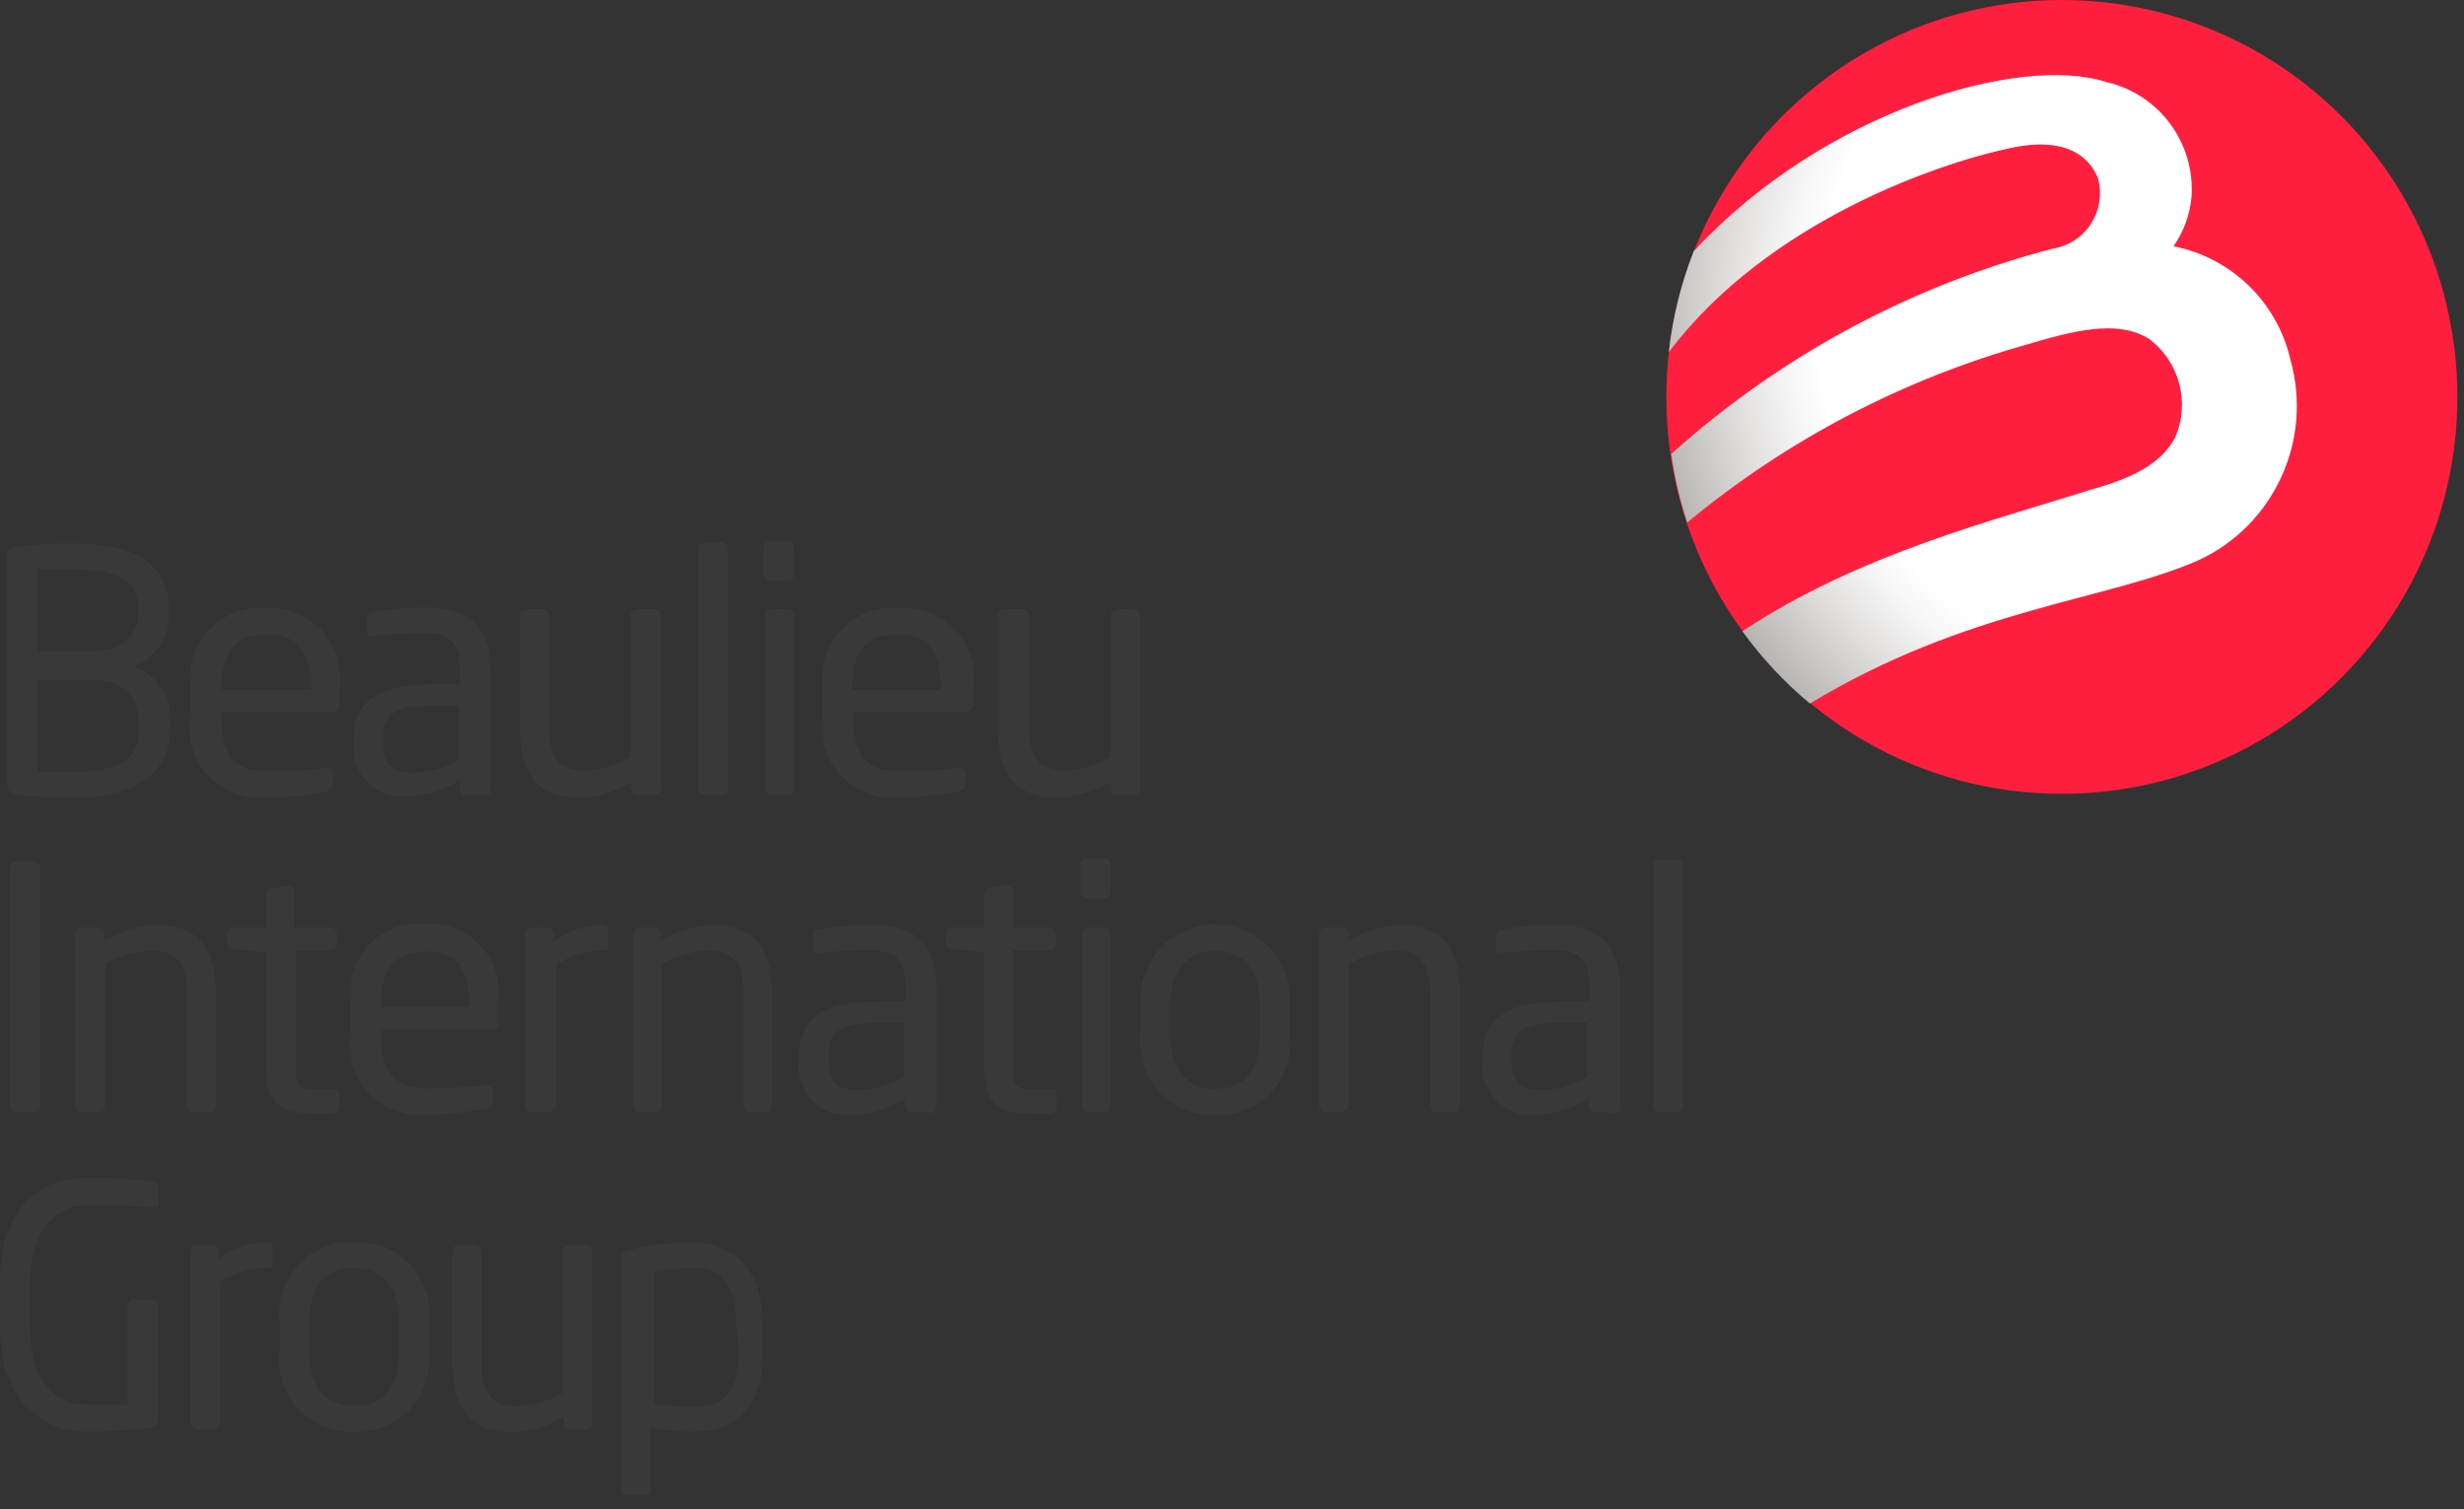 <?xml version="1.0" encoding="UTF-8"?>
<svg width="160px" height="98px" viewBox="0 0 160 98" version="1.1" xmlns="http://www.w3.org/2000/svg" xmlns:xlink="http://www.w3.org/1999/xlink">
    <rect x="0" y="0" width="160" height="98" fill="#333333" stroke="none"/>
    <!-- Generator: Sketch 45.2 (43514) - http://www.bohemiancoding.com/sketch -->
    <title>Group 2</title>
    <desc>Created with Sketch.</desc>
    <defs>
        <radialGradient cx="81.535%" cy="39.911%" fx="81.535%" fy="39.911%" r="107.845%" gradientTransform="translate(0.815,0.399),scale(1,0.999),translate(-0.815,-0.399)" id="radialGradient-1">
            <stop stop-color="#FFFFFF" offset="0%"></stop>
            <stop stop-color="#FFFFFF" offset="46%"></stop>
            <stop stop-color="#FFFFFF" offset="54%"></stop>
            <stop stop-color="#F7F6F6" offset="59%"></stop>
            <stop stop-color="#E0DFDE" offset="67%"></stop>
            <stop stop-color="#BAB9B7" offset="78%"></stop>
            <stop stop-color="#878481" offset="89%"></stop>
            <stop stop-color="#534F4B" offset="100%"></stop>
        </radialGradient>
    </defs>
    <g id="Page-1" stroke="none" stroke-width="1" fill="none" fill-rule="evenodd">
        <g id="company" transform="translate(-560, -2880)" fill-rule="nonzero">
            <g id="Group-2" transform="translate(560, 2880)">
                <g id="logo_black">
                    <path d="M4.701,51.787 C3.521,51.808 2.34,51.745 1.169,51.6 C0.664,51.6 0.452,51.334 0.452,50.801 L0.452,36.275 C0.42,36.073 0.479,35.868 0.612,35.714 C0.745,35.56 0.939,35.473 1.142,35.475 C2.289,35.349 3.441,35.287 4.595,35.289 C8.048,35.289 10.969,36.195 10.969,39.5 L10.969,39.846 C11.022,41.367 10.087,42.748 8.658,43.258 C10.156,43.775 11.138,45.215 11.075,46.803 L11.075,47.176 C11.049,50.827 7.968,51.787 4.701,51.787 Z M8.977,39.5 C8.977,37.421 7.251,36.968 4.595,36.968 L2.443,36.968 L2.443,42.298 L5.79,42.298 C8.313,42.298 8.977,41.072 8.977,39.633 L8.977,39.5 Z M8.977,46.803 C8.977,45.364 8.26,44.137 5.71,44.137 L2.443,44.137 L2.443,50.134 C3.161,50.134 3.931,50.134 4.701,50.134 C7.357,50.134 9.057,49.548 9.057,47.203 L8.977,46.803 Z" id="Shape" fill="#393939"></path>
                    <path d="M21.646,46.243 L14.369,46.243 L14.369,46.536 C14.369,49.202 15.404,50.081 17.396,50.081 C18.683,50.093 19.97,50.022 21.248,49.868 L21.248,49.868 C21.332,49.861 21.416,49.887 21.481,49.942 C21.546,49.997 21.586,50.076 21.593,50.161 L21.593,50.907 C21.593,51.201 21.593,51.334 21.168,51.414 C19.891,51.666 18.592,51.791 17.29,51.787 C15.875,51.923 14.477,51.39 13.509,50.346 C12.54,49.301 12.112,47.863 12.35,46.456 L12.35,44.484 C12.219,43.135 12.692,41.798 13.642,40.835 C14.591,39.872 15.919,39.382 17.264,39.5 C18.612,39.399 19.935,39.915 20.862,40.903 C21.79,41.89 22.224,43.245 22.044,44.591 L22.044,45.763 C22.044,46.057 21.912,46.243 21.646,46.243 Z M20.132,44.591 C20.132,42.139 19.202,41.179 17.29,41.179 C15.378,41.179 14.369,42.245 14.369,44.591 L14.369,44.777 L20.132,44.777 L20.132,44.591 Z" id="Shape" fill="#393939"></path>
                    <path d="M31.287,51.627 L30.278,51.627 C30.043,51.627 29.853,51.436 29.853,51.201 L29.853,50.641 C28.853,51.292 27.697,51.661 26.506,51.707 C25.537,51.83 24.565,51.496 23.875,50.803 C23.184,50.11 22.851,49.135 22.974,48.162 L22.974,47.976 C22.974,45.63 24.328,44.431 28.286,44.431 L29.879,44.431 L29.879,43.551 C29.879,41.712 29.242,41.099 27.542,41.099 C26.433,41.103 25.325,41.165 24.222,41.286 L24.222,41.286 C24.036,41.286 23.824,41.286 23.824,40.939 L23.824,40.166 C23.824,39.926 23.983,39.793 24.275,39.74 C25.388,39.539 26.517,39.441 27.648,39.447 C30.676,39.447 31.871,40.966 31.871,43.551 L31.871,51.174 C31.893,51.326 31.831,51.477 31.71,51.571 C31.59,51.665 31.428,51.686 31.287,51.627 Z M29.8,45.817 L28.206,45.817 C25.55,45.817 24.886,46.403 24.886,47.949 L24.886,48.215 C24.886,49.788 25.63,50.188 26.878,50.188 C27.911,50.153 28.918,49.85 29.8,49.308 L29.8,45.817 Z" id="Shape" fill="#393939"></path>
                    <path d="M42.495,51.627 L41.406,51.627 C41.171,51.627 40.981,51.436 40.981,51.201 L40.981,50.774 C39.947,51.428 38.751,51.779 37.528,51.787 C34.873,51.787 33.757,50.161 33.757,47.256 L33.757,39.98 C33.77,39.75 33.953,39.566 34.182,39.553 L35.218,39.553 C35.453,39.553 35.643,39.744 35.643,39.98 L35.643,47.149 C35.643,49.335 36.386,50.028 38.033,50.028 C39.058,49.965 40.056,49.674 40.955,49.175 L40.955,39.98 C40.968,39.75 41.151,39.566 41.38,39.553 L42.495,39.553 C42.719,39.567 42.894,39.754 42.893,39.98 L42.893,51.094 C42.926,51.219 42.9,51.353 42.822,51.457 C42.745,51.56 42.624,51.623 42.495,51.627 Z" id="Shape" fill="#393939"></path>
                    <path d="M46.877,51.627 L45.735,51.627 C45.511,51.613 45.337,51.426 45.337,51.201 L45.337,35.662 C45.33,35.551 45.368,35.443 45.444,35.362 C45.519,35.281 45.625,35.235 45.735,35.235 L46.877,35.235 C46.988,35.235 47.093,35.281 47.169,35.362 C47.244,35.443 47.283,35.551 47.276,35.662 L47.276,51.201 C47.276,51.426 47.102,51.613 46.877,51.627 Z" id="Shape" fill="#393939"></path>
                    <path d="M51.127,37.714 L50.011,37.714 C49.777,37.714 49.586,37.523 49.586,37.288 L49.586,35.555 C49.586,35.32 49.777,35.129 50.011,35.129 L51.127,35.129 C51.362,35.129 51.552,35.32 51.552,35.555 L51.552,37.314 C51.538,37.539 51.352,37.715 51.127,37.714 Z M51.127,51.627 L50.091,51.627 C49.856,51.627 49.666,51.436 49.666,51.201 L49.666,39.98 C49.666,39.744 49.856,39.553 50.091,39.553 L51.127,39.553 C51.362,39.553 51.552,39.744 51.552,39.98 L51.552,51.094 C51.59,51.234 51.554,51.384 51.458,51.491 C51.361,51.599 51.216,51.65 51.074,51.627 L51.127,51.627 Z" id="Shape" fill="#393939"></path>
                    <path d="M62.68,46.243 L55.403,46.243 L55.403,46.536 C55.403,49.202 56.412,50.081 58.431,50.081 C59.727,50.086 61.022,50.005 62.308,49.841 L62.308,49.841 C62.393,49.834 62.477,49.861 62.542,49.916 C62.607,49.971 62.647,50.049 62.654,50.134 L62.654,50.881 C62.654,51.174 62.654,51.307 62.229,51.387 C60.952,51.639 59.653,51.764 58.351,51.76 C56.936,51.897 55.538,51.364 54.57,50.319 C53.601,49.274 53.173,47.836 53.411,46.43 L53.411,44.457 C53.283,43.093 53.774,41.743 54.747,40.782 C55.72,39.82 57.073,39.35 58.431,39.5 C59.78,39.399 61.102,39.915 62.029,40.903 C62.957,41.89 63.391,43.245 63.211,44.591 L63.211,45.763 C63.079,46.057 62.946,46.243 62.68,46.243 Z M61.087,44.591 C61.087,42.139 60.157,41.179 58.245,41.179 C56.333,41.179 55.323,42.245 55.323,44.591 L55.323,44.777 L61.087,44.777 L61.087,44.591 Z" id="Shape" fill="#393939"></path>
                    <path d="M73.543,51.627 L72.454,51.627 C72.219,51.627 72.029,51.436 72.029,51.201 L72.029,50.774 C70.995,51.429 69.799,51.78 68.576,51.787 C65.921,51.787 64.805,50.161 64.805,47.256 L64.805,39.98 C64.805,39.744 64.995,39.553 65.23,39.553 L66.399,39.553 C66.628,39.566 66.81,39.75 66.824,39.98 L66.824,47.149 C66.824,49.335 67.567,50.028 69.214,50.028 C70.239,49.966 71.237,49.674 72.135,49.175 L72.135,39.98 C72.149,39.75 72.331,39.566 72.56,39.553 L73.623,39.553 C73.847,39.567 74.022,39.754 74.021,39.98 L74.021,51.094 C74.059,51.234 74.024,51.384 73.927,51.491 C73.83,51.599 73.686,51.65 73.543,51.627 Z" id="Shape" fill="#393939"></path>
                    <path d="M2.231,72.23 L1.036,72.23 C0.812,72.216 0.637,72.029 0.637,71.803 L0.637,56.451 C0.613,56.332 0.644,56.209 0.722,56.115 C0.799,56.022 0.915,55.969 1.036,55.971 L2.231,55.971 C2.341,55.971 2.447,56.017 2.523,56.098 C2.598,56.179 2.637,56.287 2.629,56.398 L2.629,71.75 C2.644,71.868 2.61,71.986 2.534,72.077 C2.459,72.168 2.349,72.223 2.231,72.23 Z" id="Shape" fill="#393939"></path>
                    <path d="M13.625,72.23 L12.589,72.23 C12.354,72.23 12.164,72.039 12.164,71.803 L12.164,64.607 C12.164,62.395 11.421,61.729 9.774,61.729 C8.74,61.786 7.732,62.078 6.826,62.581 L6.826,71.777 C6.813,72.007 6.63,72.19 6.401,72.203 L5.312,72.203 C5.077,72.203 4.887,72.012 4.887,71.777 L4.887,60.662 C4.887,60.427 5.077,60.236 5.312,60.236 L6.401,60.236 C6.625,60.25 6.8,60.437 6.799,60.662 L6.799,61.089 C7.834,60.436 9.03,60.086 10.252,60.076 C12.908,60.076 14.023,61.702 14.023,64.607 L14.023,71.777 C14.031,71.89 13.993,72.001 13.918,72.086 C13.843,72.171 13.738,72.223 13.625,72.23 Z" id="Shape" fill="#393939"></path>
                    <path d="M21.646,72.283 C21.177,72.314 20.707,72.314 20.238,72.283 C18.246,72.283 17.29,71.75 17.29,69.351 L17.29,61.862 L15.192,61.622 C14.953,61.622 14.767,61.462 14.767,61.222 L14.767,60.636 C14.758,60.522 14.801,60.411 14.883,60.333 C14.966,60.255 15.08,60.219 15.192,60.236 L17.29,60.236 L17.29,58.104 C17.302,57.883 17.47,57.703 17.689,57.677 L18.804,57.491 L18.804,57.491 C18.896,57.497 18.981,57.541 19.041,57.611 C19.101,57.681 19.13,57.772 19.123,57.864 L19.123,60.236 L21.46,60.236 C21.695,60.236 21.885,60.427 21.885,60.662 L21.885,61.302 C21.885,61.538 21.695,61.729 21.46,61.729 L19.202,61.729 L19.202,69.351 C19.202,70.551 19.495,70.737 20.371,70.737 L21.593,70.737 C21.885,70.737 22.044,70.737 22.044,71.03 L22.044,71.963 C22.044,71.963 21.938,72.23 21.646,72.283 Z" id="Shape" fill="#393939"></path>
                    <path d="M32.004,66.846 L24.727,66.846 L24.727,67.139 C24.727,69.804 25.763,70.684 27.755,70.684 C29.051,70.688 30.346,70.608 31.632,70.444 L31.632,70.444 C31.717,70.437 31.801,70.463 31.866,70.519 C31.931,70.574 31.971,70.652 31.978,70.737 L31.978,71.484 C31.978,71.777 31.978,71.91 31.553,71.99 C30.276,72.243 28.977,72.368 27.675,72.363 C26.26,72.499 24.862,71.967 23.893,70.922 C22.925,69.877 22.497,68.439 22.735,67.032 L22.735,65.06 C22.573,63.709 23.021,62.356 23.956,61.371 C24.891,60.386 26.216,59.872 27.569,59.969 C28.918,59.869 30.24,60.384 31.167,61.372 C32.095,62.36 32.529,63.715 32.349,65.06 L32.349,66.233 C32.411,66.359 32.407,66.508 32.338,66.631 C32.269,66.753 32.144,66.834 32.004,66.846 L32.004,66.846 Z M30.49,65.193 C30.49,62.741 29.561,61.782 27.648,61.782 C25.736,61.782 24.727,62.848 24.727,65.193 L24.727,65.38 L30.49,65.38 L30.49,65.193 Z" id="Shape" fill="#393939"></path>
                    <path d="M39.122,61.729 C38.056,61.735 37.014,62.05 36.121,62.635 L36.121,71.777 C36.108,72.007 35.925,72.19 35.696,72.203 L34.527,72.203 C34.293,72.203 34.102,72.012 34.102,71.777 L34.102,60.662 C34.102,60.427 34.293,60.236 34.527,60.236 L35.537,60.236 C35.771,60.236 35.961,60.427 35.961,60.662 L35.961,61.115 C36.848,60.46 37.915,60.096 39.016,60.076 C39.335,60.076 39.467,60.076 39.467,60.476 L39.467,61.302 C39.574,61.622 39.441,61.729 39.122,61.729 Z" id="Shape" fill="#393939"></path>
                    <path d="M49.746,72.23 L48.71,72.23 C48.481,72.217 48.298,72.033 48.285,71.803 L48.285,64.607 C48.285,62.395 47.541,61.729 45.895,61.729 C44.869,61.789 43.871,62.081 42.973,62.581 L42.973,71.777 C42.96,72.007 42.777,72.19 42.548,72.203 L41.486,72.203 C41.262,72.189 41.087,72.002 41.087,71.777 L41.087,60.662 C41.087,60.437 41.262,60.25 41.486,60.236 L42.495,60.236 C42.73,60.236 42.92,60.427 42.92,60.662 L42.92,61.089 C43.954,60.434 45.15,60.083 46.373,60.076 C49.029,60.076 50.144,61.702 50.144,64.607 L50.144,71.777 C50.151,71.89 50.114,72.001 50.039,72.086 C49.964,72.171 49.859,72.223 49.746,72.23 Z" id="Shape" fill="#393939"></path>
                    <path d="M60.184,72.23 L59.174,72.23 C58.945,72.217 58.763,72.033 58.749,71.803 L58.749,71.324 C57.75,71.975 56.594,72.343 55.403,72.39 C54.434,72.513 53.462,72.179 52.771,71.486 C52.08,70.793 51.748,69.818 51.871,68.845 L51.871,68.578 C51.871,66.233 53.225,65.033 57.182,65.033 L58.803,65.033 L58.803,64.154 C58.803,62.315 58.165,61.702 56.492,61.702 C55.383,61.706 54.275,61.768 53.172,61.888 L53.172,61.888 C52.986,61.888 52.774,61.888 52.774,61.542 L52.774,60.769 C52.774,60.529 52.933,60.396 53.225,60.343 C54.338,60.144 55.467,60.046 56.598,60.049 C59.626,60.049 60.821,61.569 60.821,64.154 L60.821,71.75 C60.847,71.915 60.779,72.081 60.646,72.182 C60.512,72.282 60.335,72.301 60.184,72.23 Z M58.696,66.419 L57.103,66.419 C54.447,66.419 53.783,67.006 53.783,68.552 L53.783,68.818 C53.783,70.391 54.527,70.791 55.775,70.791 C56.808,70.756 57.815,70.453 58.696,69.911 L58.696,66.419 Z" id="Shape" fill="#393939"></path>
                    <path d="M68.258,72.283 C67.789,72.314 67.319,72.314 66.85,72.283 C64.858,72.283 63.902,71.75 63.902,69.351 L63.902,61.862 L61.804,61.622 C61.565,61.622 61.405,61.462 61.405,61.222 L61.405,60.636 C61.397,60.527 61.437,60.421 61.513,60.344 C61.59,60.267 61.696,60.228 61.804,60.236 L63.902,60.236 L63.902,58.104 C63.913,57.883 64.082,57.703 64.3,57.677 L65.442,57.491 L65.442,57.491 C65.534,57.497 65.619,57.541 65.679,57.611 C65.739,57.681 65.768,57.772 65.761,57.864 L65.761,60.236 L68.125,60.236 C68.36,60.236 68.55,60.427 68.55,60.662 L68.55,61.302 C68.55,61.538 68.36,61.729 68.125,61.729 L65.761,61.729 L65.761,69.351 C65.761,70.551 66.08,70.737 66.93,70.737 L68.152,70.737 C68.444,70.737 68.603,70.737 68.603,71.03 L68.603,71.963 C68.63,71.963 68.523,72.23 68.258,72.283 Z" id="Shape" fill="#393939"></path>
                    <path d="M71.71,58.317 L70.595,58.317 C70.36,58.317 70.17,58.126 70.17,57.89 L70.17,56.158 C70.17,55.922 70.36,55.732 70.595,55.732 L71.71,55.732 C71.945,55.732 72.135,55.922 72.135,56.158 L72.135,57.89 C72.135,58.126 71.945,58.317 71.71,58.317 Z M71.71,72.23 L70.675,72.23 C70.446,72.217 70.263,72.033 70.25,71.803 L70.25,60.662 C70.263,60.433 70.446,60.249 70.675,60.236 L71.71,60.236 C71.945,60.236 72.135,60.427 72.135,60.662 L72.135,71.777 C72.136,72.017 71.949,72.216 71.71,72.23 L71.71,72.23 Z" id="Shape" fill="#393939"></path>
                    <path d="M78.908,72.39 C77.519,72.46 76.172,71.903 75.236,70.871 C74.3,69.839 73.874,68.44 74.074,67.059 L74.074,65.407 C73.88,63.552 74.757,61.749 76.333,60.761 C77.908,59.773 79.908,59.773 81.484,60.761 C83.059,61.749 83.936,63.552 83.742,65.407 L83.742,67.059 C83.942,68.44 83.516,69.839 82.58,70.871 C81.644,71.903 80.297,72.46 78.908,72.39 L78.908,72.39 Z M81.83,65.407 C81.83,63.194 80.927,61.755 78.908,61.755 C76.89,61.755 75.987,63.141 75.987,65.407 L75.987,67.059 C75.987,69.271 76.863,70.711 78.908,70.711 C80.953,70.711 81.83,69.325 81.83,67.059 L81.83,65.407 Z" id="Shape" fill="#393939"></path>
                    <path d="M94.339,72.23 L93.303,72.23 C93.074,72.217 92.891,72.033 92.878,71.803 L92.878,64.607 C92.878,62.395 92.135,61.729 90.488,61.729 C89.463,61.79 88.465,62.082 87.566,62.581 L87.566,71.777 C87.553,72.007 87.371,72.19 87.142,72.203 L86.079,72.203 C85.844,72.203 85.654,72.012 85.654,71.777 L85.654,60.662 C85.654,60.427 85.844,60.236 86.079,60.236 L87.168,60.236 C87.403,60.236 87.593,60.427 87.593,60.662 L87.593,61.089 C88.627,60.435 89.823,60.084 91.046,60.076 C93.702,60.076 94.817,61.702 94.817,64.607 L94.817,71.777 C94.817,71.902 94.766,72.021 94.676,72.107 C94.585,72.193 94.463,72.237 94.339,72.23 L94.339,72.23 Z" id="Shape" fill="#393939"></path>
                    <path d="M104.565,72.23 L103.582,72.23 C103.353,72.217 103.17,72.033 103.157,71.803 L103.157,71.324 C102.157,71.975 101.001,72.343 99.81,72.39 C98.841,72.513 97.87,72.179 97.179,71.486 C96.488,70.793 96.155,69.818 96.278,68.845 L96.278,68.578 C96.278,66.233 97.659,65.033 101.59,65.033 L103.21,65.033 L103.21,64.154 C103.21,62.315 102.573,61.702 100.873,61.702 C99.764,61.706 98.655,61.768 97.553,61.888 L97.553,61.888 C97.367,61.888 97.154,61.888 97.154,61.542 L97.154,60.769 C97.154,60.529 97.314,60.396 97.606,60.343 C98.719,60.143 99.848,60.045 100.979,60.049 C104.007,60.049 105.202,61.569 105.202,64.154 L105.202,71.75 C105.252,71.921 105.192,72.105 105.049,72.212 C104.907,72.319 104.714,72.326 104.565,72.23 Z M103.077,66.419 L101.457,66.419 C98.801,66.419 98.137,67.006 98.137,68.552 L98.137,68.818 C98.137,70.391 98.881,70.791 100.129,70.791 C101.162,70.755 102.168,70.452 103.051,69.911 L103.077,66.419 Z" id="Shape" fill="#393939"></path>
                    <path d="M108.894,72.23 L107.752,72.23 C107.527,72.216 107.353,72.029 107.353,71.803 L107.353,56.238 C107.346,56.127 107.385,56.019 107.46,55.938 C107.536,55.857 107.641,55.811 107.752,55.812 L108.894,55.812 C109.004,55.811 109.11,55.857 109.185,55.938 C109.261,56.019 109.299,56.127 109.292,56.238 L109.292,71.777 C109.299,71.89 109.261,72.001 109.187,72.086 C109.112,72.171 109.006,72.223 108.894,72.23 L108.894,72.23 Z" id="Shape" fill="#393939"></path>
                    <path d="M9.96,92.646 C8.529,92.881 7.08,92.988 5.631,92.966 C2.975,92.966 -8.8817842e-16,91.18 -8.8817842e-16,86.196 L-8.8817842e-16,83.264 C-8.8817842e-16,77.934 3.054,76.468 5.817,76.468 C7.194,76.452 8.571,76.55 9.933,76.761 C10.119,76.761 10.305,76.761 10.305,77.081 L10.305,78.173 C10.305,78.333 10.305,78.387 10.013,78.387 L10.013,78.387 C8.738,78.387 7.729,78.227 5.896,78.227 C4.064,78.227 1.965,79.346 1.965,83.264 L1.965,86.196 C1.965,89.794 3.586,91.207 5.631,91.207 C6.959,91.207 7.835,91.207 8.287,91.207 L8.287,84.837 C8.279,84.726 8.318,84.617 8.393,84.537 C8.469,84.456 8.575,84.41 8.685,84.41 L9.854,84.41 C10.088,84.41 10.279,84.601 10.279,84.837 L10.279,92.166 C10.291,92.38 10.161,92.575 9.96,92.646 L9.96,92.646 Z" id="Shape" fill="#393939"></path>
                    <path d="M17.29,82.331 C16.224,82.338 15.182,82.652 14.289,83.238 L14.289,92.38 C14.276,92.609 14.093,92.793 13.864,92.806 L12.802,92.806 C12.567,92.806 12.377,92.615 12.377,92.38 L12.377,81.265 C12.377,81.03 12.567,80.839 12.802,80.839 L13.811,80.839 C14.035,80.853 14.21,81.04 14.209,81.265 L14.209,81.718 C15.095,81.063 16.163,80.699 17.264,80.679 C17.582,80.679 17.715,80.679 17.715,81.079 L17.715,81.958 C17.742,82.198 17.582,82.331 17.29,82.331 Z" id="Shape" fill="#393939"></path>
                    <path d="M23,92.966 C21.612,93.036 20.264,92.479 19.328,91.447 C18.392,90.415 17.966,89.016 18.167,87.635 L18.167,85.983 C17.966,84.602 18.392,83.203 19.328,82.171 C20.264,81.139 21.612,80.582 23,80.652 C24.389,80.582 25.737,81.139 26.673,82.171 C27.608,83.203 28.035,84.602 27.834,85.983 L27.834,87.635 C28.035,89.016 27.608,90.415 26.673,91.447 C25.737,92.479 24.389,93.036 23,92.966 L23,92.966 Z M25.922,85.983 C25.922,83.771 25.046,82.331 23,82.331 C20.955,82.331 20.079,83.717 20.079,85.983 L20.079,87.635 C20.079,89.847 20.955,91.287 23,91.287 C25.046,91.287 25.922,89.901 25.922,87.635 L25.922,85.983 Z" id="Shape" fill="#393939"></path>
                    <path d="M38.113,92.833 L37.024,92.833 C36.789,92.833 36.599,92.642 36.599,92.406 L36.599,91.98 C35.565,92.634 34.369,92.984 33.146,92.993 C30.49,92.993 29.375,91.367 29.375,88.462 L29.375,81.265 C29.388,81.035 29.571,80.852 29.8,80.839 L30.836,80.839 C31.065,80.852 31.247,81.035 31.26,81.265 L31.26,88.435 C31.26,90.647 32.004,91.313 33.651,91.313 C34.676,91.252 35.674,90.96 36.572,90.461 L36.572,81.265 C36.585,81.035 36.768,80.852 36.997,80.839 L38.06,80.839 C38.284,80.853 38.459,81.04 38.458,81.265 L38.458,92.38 C38.475,92.597 38.326,92.792 38.113,92.833 Z" id="Shape" fill="#393939"></path>
                    <path d="M44.912,92.966 C44.022,92.961 43.133,92.88 42.256,92.726 L42.256,96.671 C42.256,96.906 42.066,97.097 41.831,97.097 L40.716,97.097 C40.605,97.097 40.5,97.052 40.424,96.971 C40.349,96.89 40.31,96.781 40.317,96.671 L40.317,81.692 C40.317,81.398 40.317,81.265 40.769,81.185 C42.082,80.865 43.428,80.695 44.779,80.679 C48.019,80.679 49.507,82.784 49.507,86.009 L49.507,87.582 C49.666,91.047 48.099,92.966 44.912,92.966 Z M47.807,86.063 C47.807,83.771 47.143,82.305 44.992,82.305 C44.152,82.346 43.318,82.453 42.495,82.625 L42.495,91.153 C43.374,91.294 44.262,91.365 45.151,91.367 C47.276,91.367 47.966,89.981 47.966,87.635 L47.807,86.063 Z" id="Shape" fill="#393939"></path>
                    <ellipse id="Oval" fill="#FE1F3F" cx="133.886" cy="25.774" rx="25.683" ry="25.774"></ellipse>
                    <path d="M148.733,23.375 C147.879,19.623 144.901,16.728 141.137,15.992 C141.798,15.046 142.201,13.944 142.305,12.793 C142.55,9.279 140.204,6.111 136.781,5.331 C131.124,3.492 118.375,7.25 109.983,16.312 C109.156,18.416 108.611,20.62 108.363,22.868 C114.79,14.339 126.078,10.475 130.911,9.542 C134.683,8.849 135.825,10.608 136.223,11.541 C136.51,12.549 136.351,13.632 135.787,14.514 C135.223,15.397 134.308,15.993 133.275,16.152 C124.083,18.549 115.596,23.119 108.522,29.478 C108.734,30.99 109.08,32.48 109.558,33.929 C116.085,28.522 123.68,24.561 131.841,22.309 C135.506,21.189 137.737,20.949 139.49,21.962 C141.512,23.432 142.242,26.116 141.243,28.412 C140.314,30.145 138.428,31.077 135.586,31.85 C129.796,33.716 120.739,35.928 113.143,40.992 C114.404,42.733 115.876,44.309 117.526,45.683 C127.751,39.5 136.728,39.02 142.757,36.381 C147.663,34.108 150.196,28.595 148.733,23.375 Z" id="Shape" fill="url(#radialGradient-1)"></path>
                </g>
            </g>
        </g>
    </g>
</svg>